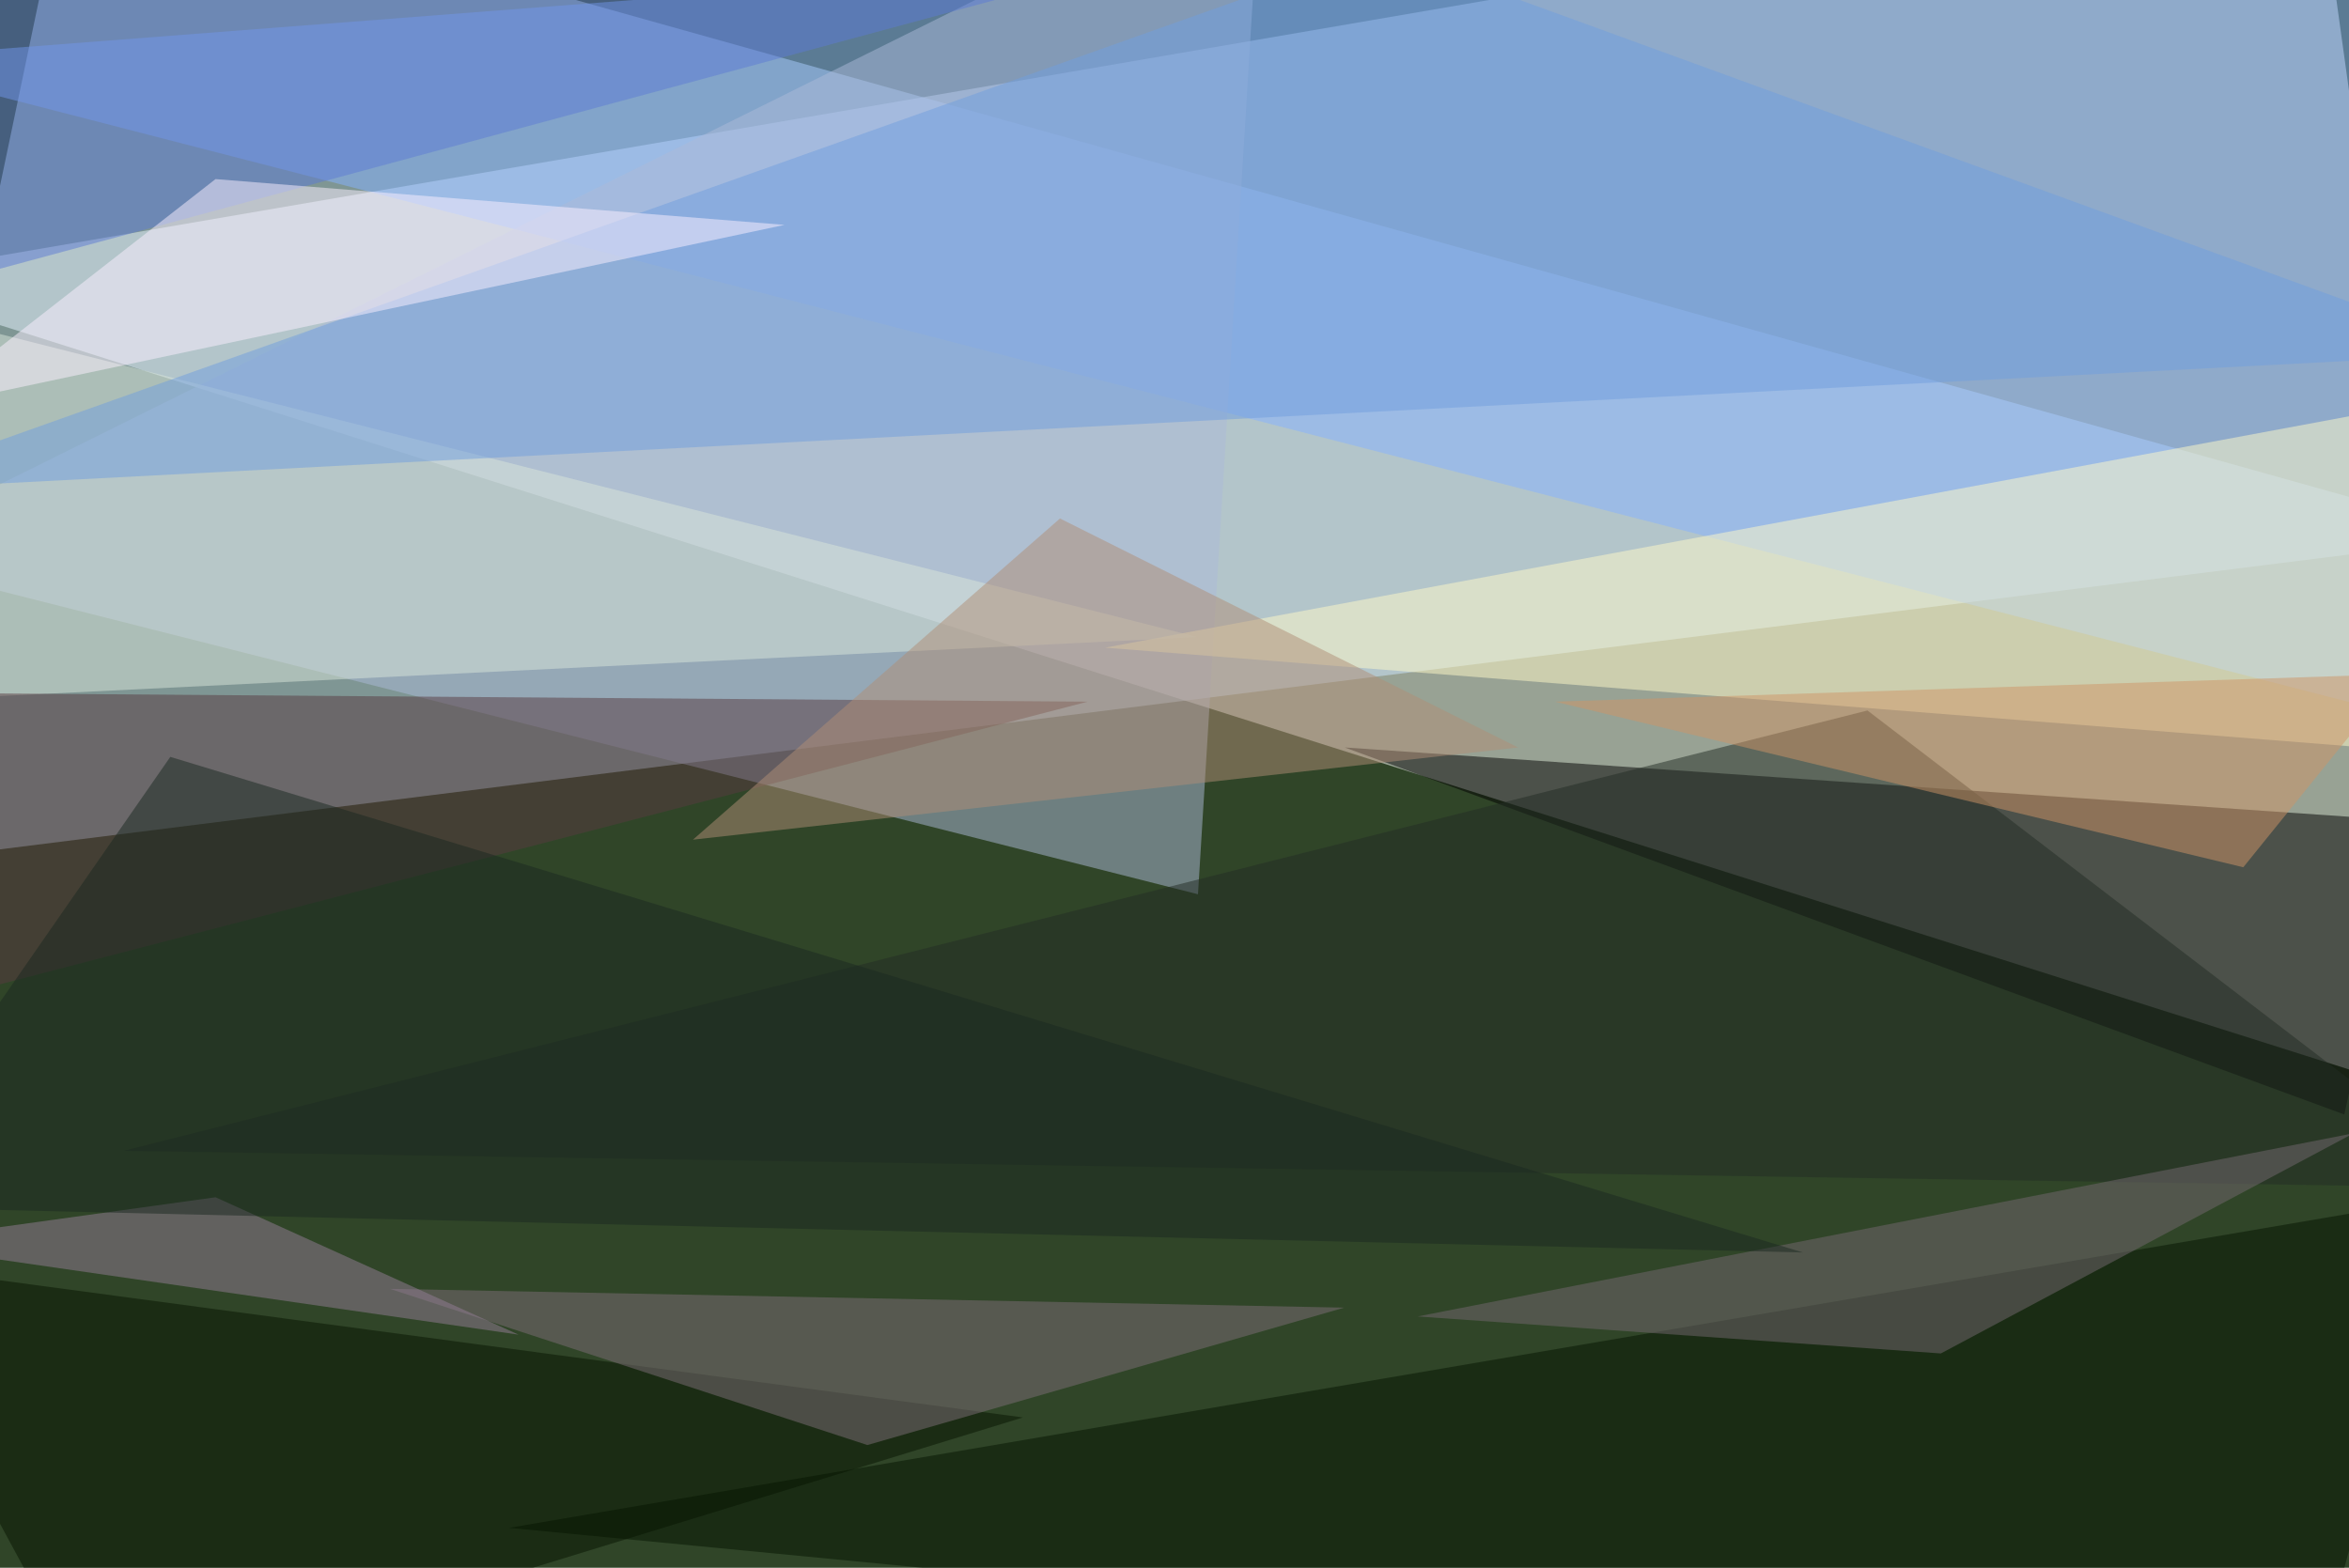 <svg xmlns="http://www.w3.org/2000/svg" viewBox="0 0 400 267"><defs/><rect width="100%" height="100%" fill="#304528"/><g fill-opacity=".5"><path fill="#fff" d="M394.5-24.2L-24.2 47.7l448.4 142.1z"/><path fill="#cfe9ff" d="M11.7-24.2l-36 171.9 448.5-56.3z"/><path fill="#86b3ff" d="M424.2 125.8l-3.1-150-445.3 34.4z"/><path d="M410.2 139.8l-11 50L229 127.3z"/><path fill="#adbad9" d="M-24.2 94.5l239-118.7L204 152.3z"/><path fill="#fffac8" d="M424.2 66.4V129l-236-18.7z"/><path fill="#dbe6db" d="M-5.5 55.5l209.4 53-223.4 11z"/><path fill="#593b40" d="M-13.3 118l-6.2 54.7 204.7-53.2z"/><path fill="#709fdf" d="M-24.2 83.6l448.4-23.4-189-68.8z"/><path fill="#051500" d="M393 289.8L86.7 260.2l329.7-56.3z"/><path fill="#232d24" d="M318 121L21 196l403.2 6.3z"/><path fill="#b18e77" d="M180.5 88.3l78 39L118 143z"/><path fill="#071500" d="M16.4 289.8l157.8-48.4-198.4-26.6z"/><path fill="#7e6e79" d="M66.4 219.5l81.3 26.6 81.2-23.4z"/><path fill="#5d7ad5" d="M189.8-5.5l-214 57.8 15.6-76.5z"/><path fill="#fdf0ff" d="M36.7 30.5l96.9 7.8-146.9 31.2z"/><path fill="#957f96" d="M88.3 227.3l-107.8-15.6 56.2-7.8z"/><path fill="#cf9566" d="M408.6 114.8L382 147.7l-117.2-28.2z"/><path fill="#756970" d="M241.4 224.2L400.8 193l-70.3 37.5z"/><path fill="#1b2921" d="M-24.2 205.5l331.2 7.8-278-84.4z"/></g></svg>